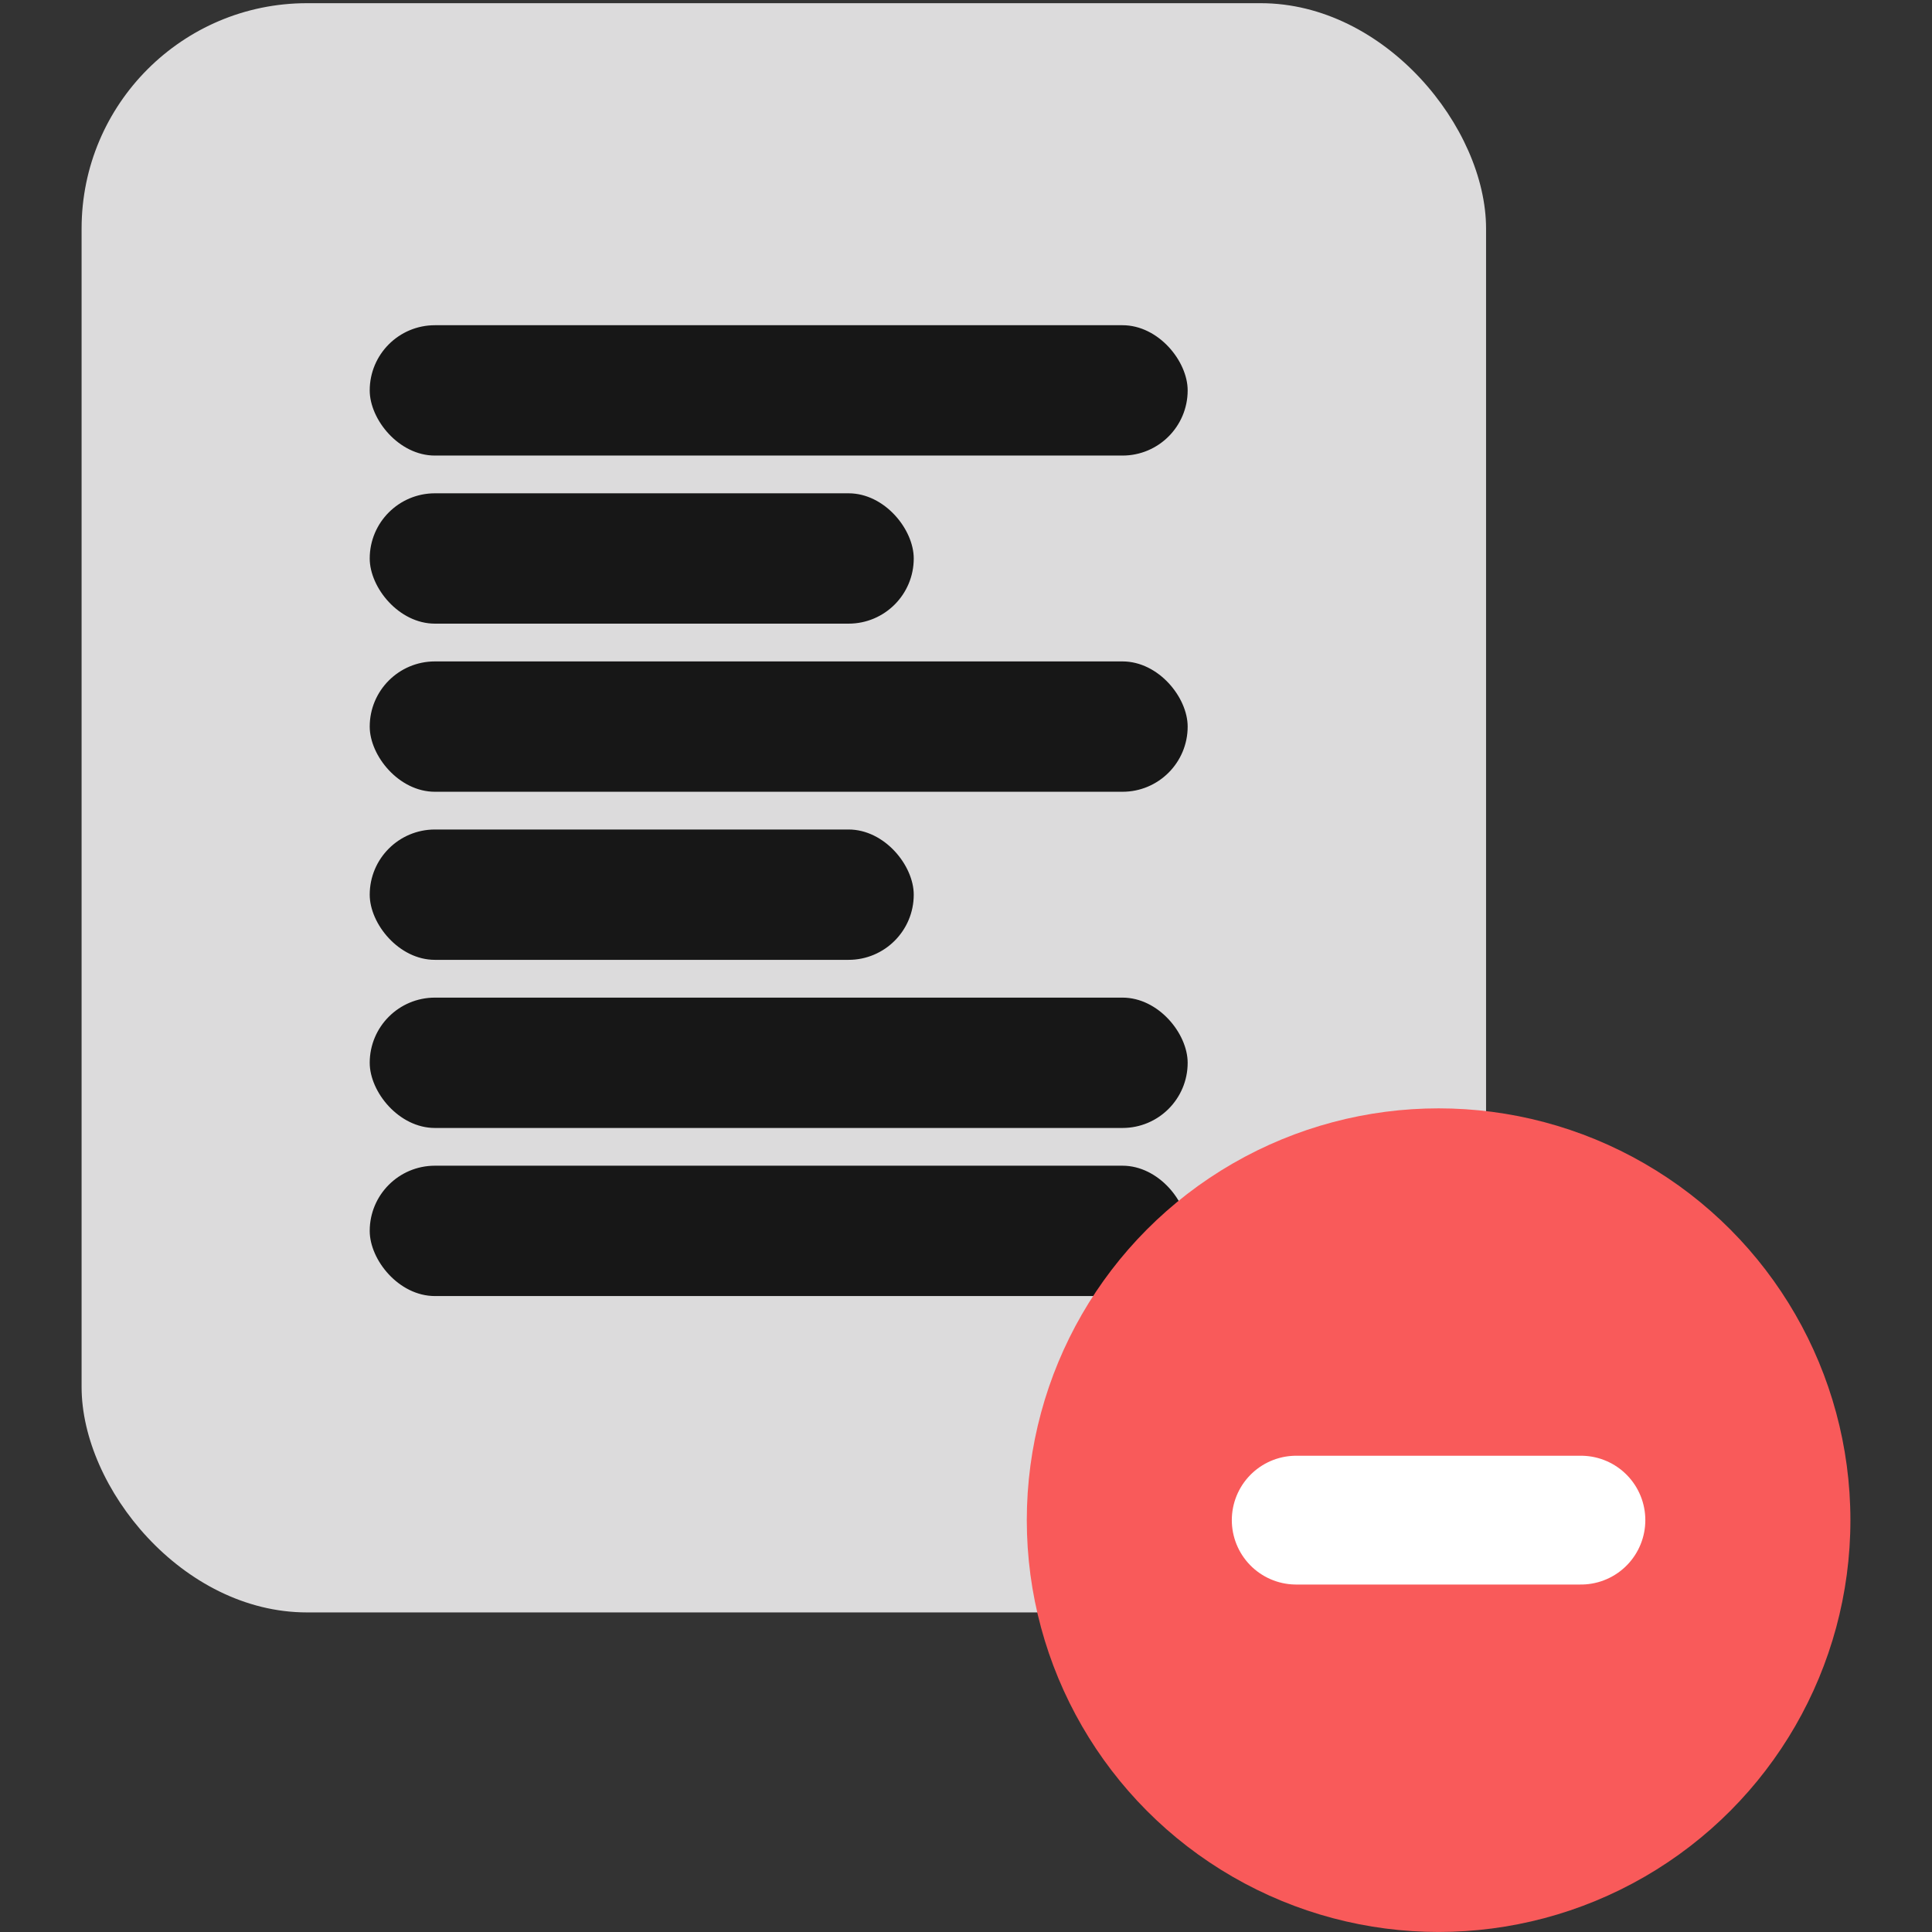 <svg xmlns="http://www.w3.org/2000/svg" xmlns:xlink="http://www.w3.org/1999/xlink" width="60" height="60" viewBox="0 0 60 60"><rect x="0" y="0" width="60" height="60" fill="#333333" stroke="none"/><defs><clipPath id="a"><rect width="60" height="60" transform="translate(5646 -14787)" fill="#fff"/></clipPath></defs><g transform="translate(-5646 14787)" clip-path="url(#a)"><g transform="translate(5502.467 -15010.1)"><g transform="translate(146.067 223.199)"><rect width="43.617" height="49.976" rx="7" transform="translate(0)" fill="#dcdbdc"/><g transform="translate(8.948 10.001)"><rect width="25.402" height="4.048" rx="2.024" transform="translate(0)" fill="#171717"/><rect width="25.402" height="4.048" rx="2.024" transform="translate(0 10.441)" fill="#171717"/><rect width="25.402" height="4.048" rx="2.024" transform="translate(0 20.882)" fill="#171717"/><rect width="25.402" height="4.048" rx="2.024" transform="translate(0 26.102)" fill="#171717"/><rect width="16.895" height="4.048" rx="2.024" transform="translate(0 5.22)" fill="#171717"/><rect width="16.895" height="4.048" rx="2.024" transform="translate(0 15.661)" fill="#171717"/></g></g><g transform="translate(175.421 257.521)"><circle cx="12.789" cy="12.789" r="12.789" transform="translate(0 0)" fill="#f95a5a"/><path d="M495.036,354.68h8.842" transform="translate(-486.669 -341.892)" fill="none" stroke="#fff" stroke-linecap="round" stroke-linejoin="round" stroke-width="4"/></g></g></g></svg>